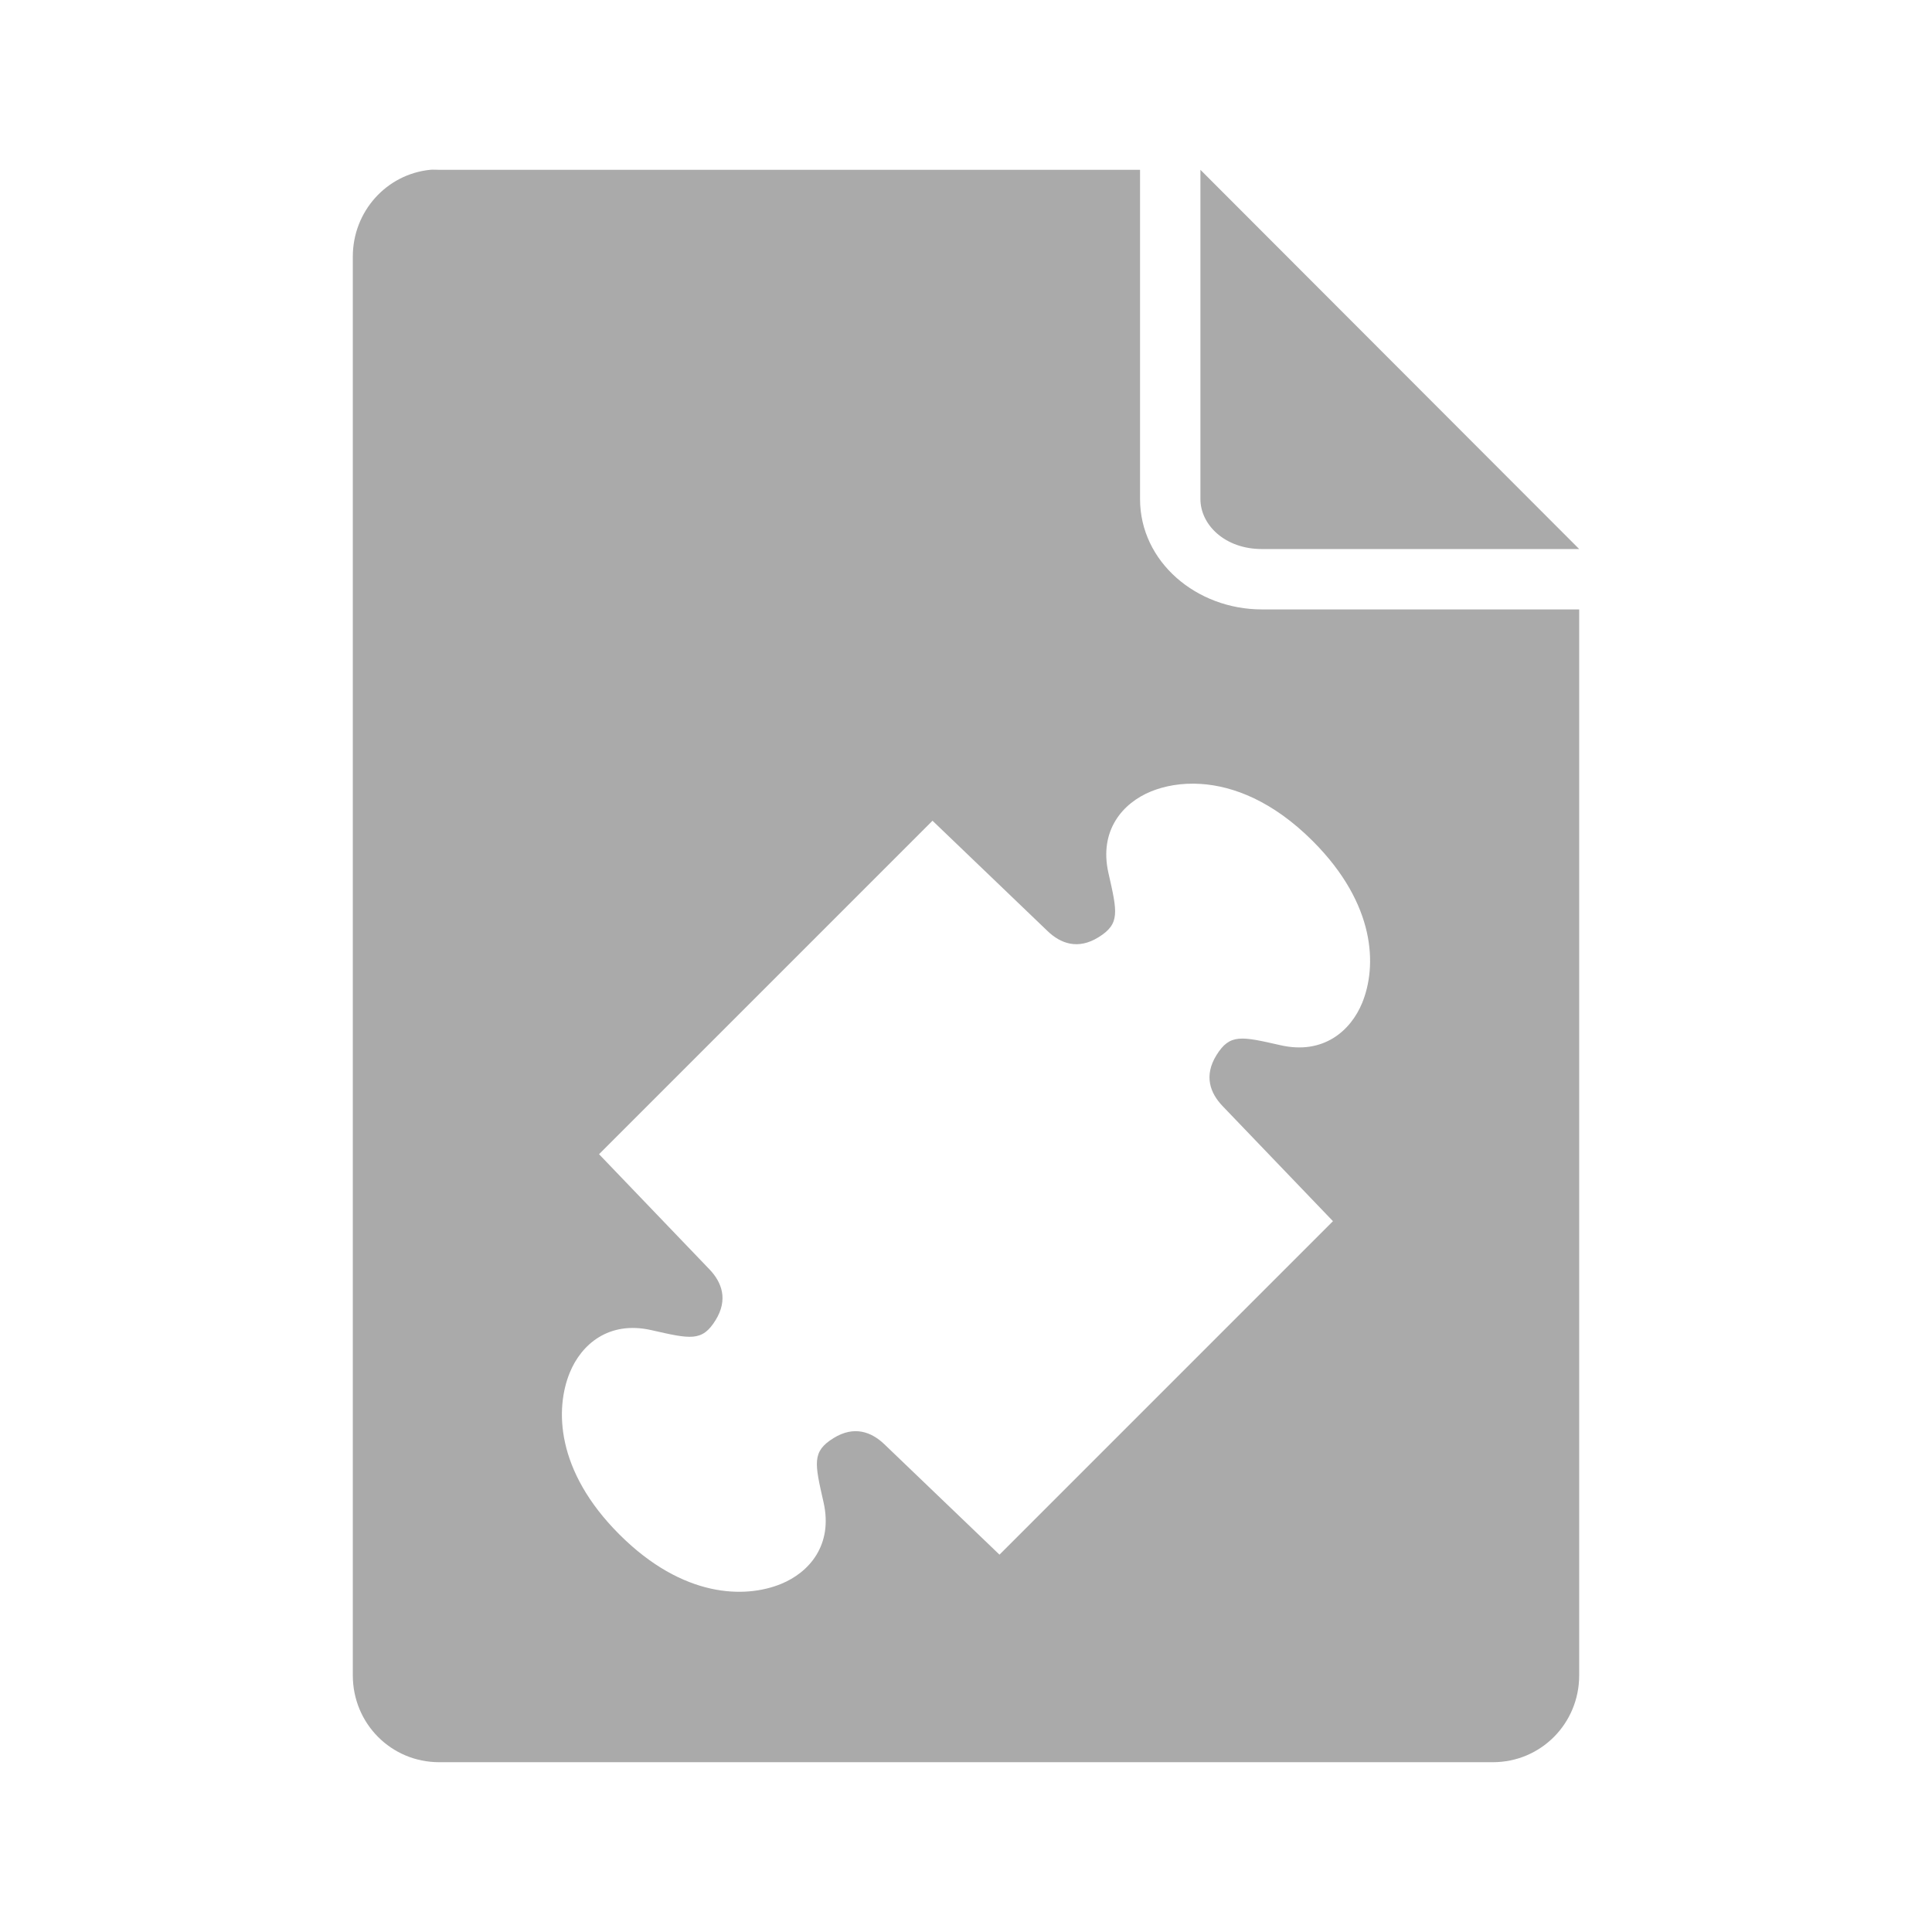 <?xml version="1.0" encoding="UTF-8" standalone="no"?>
<svg xmlns:dc="http://purl.org/dc/elements/1.1/"
     xmlns:cc="http://creativecommons.org/ns#"
     xmlns:rdf="http://www.w3.org/1999/02/22-rdf-syntax-ns#"
     xmlns:svg="http://www.w3.org/2000/svg"
     xmlns="http://www.w3.org/2000/svg"
     xmlns:xlink="http://www.w3.org/1999/xlink"
     width="128" height="128" version="1.1">
    <title>Shared Library Icon</title>
    <desc>This is shape (source) for Clarity vector icon theme for gtk</desc>
    <path d="M 28.5 11.25 C 25.598 11.544 23.375 14.015 23.375 17 L 23.375 111 C 23.375 114.184 25.91 116.75 29.094 116.75 L 98.906 116.75 C 102.09 116.75 104.625 114.184 104.625 111 L 104.625 40.375 L 83.594 40.375 C 79.288 40.375 75.531 37.234 75.531 33.062 L 75.531 11.25 L 29.094 11.25 C 28.895 11.25 28.693 11.23 28.5 11.25 z M 79.531 11.25 L 79.531 33.062 C 79.531 34.777 81.163 36.375 83.594 36.375 L 104.625 36.375 L 79.531 11.25 z M 79.562 51.938 C 81.715 52.078 84.326 53.076 86.969 55.719 C 91.198 59.948 91.222 64.06 90.25 66.438 C 89.493 68.29 87.678 69.893 84.844 69.25 C 82.251 68.662 81.485 68.469 80.594 69.906 C 79.746 71.274 80.174 72.419 81 73.281 L 88.312 80.906 L 66.219 103 L 58.594 95.688 C 57.732 94.861 56.586 94.433 55.219 95.281 C 53.781 96.173 53.974 96.938 54.562 99.531 C 55.205 102.366 53.603 104.18 51.75 104.938 C 49.372 105.91 45.26 105.885 41.031 101.656 C 36.802 97.427 36.778 93.315 37.75 90.938 C 38.507 89.085 40.322 87.482 43.156 88.125 C 45.749 88.713 46.515 88.906 47.406 87.469 C 48.254 86.101 47.826 84.956 47 84.094 L 39.688 76.469 L 61.781 54.375 L 69.406 61.688 C 70.268 62.514 71.414 62.942 72.781 62.094 C 74.219 61.202 74.026 60.437 73.438 57.844 C 72.795 55.009 74.397 53.195 76.25 52.438 C 77.142 52.073 78.271 51.853 79.562 51.938 z " style="fill:#aaaaaa"/>
</svg>